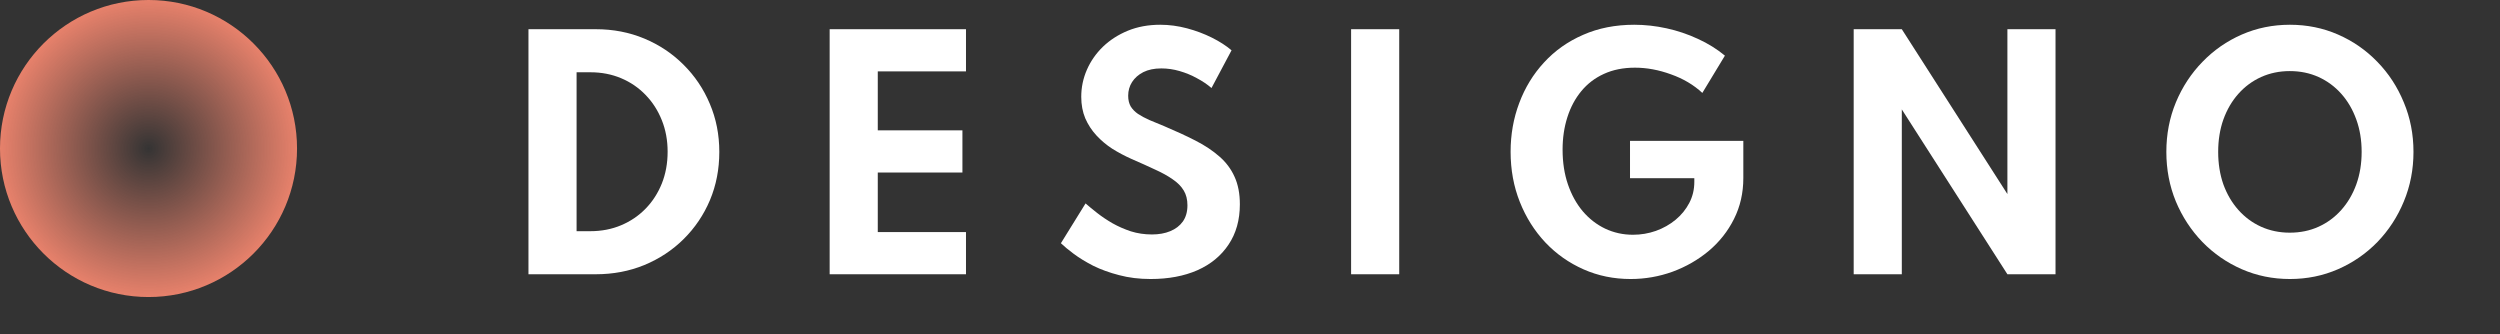<svg width="202" height="27" viewBox="0 0 202 27" fill="none" xmlns="http://www.w3.org/2000/svg">
<rect x="0" y="0" width="202" height="27" fill="#333333" stroke="none"/>
<path d="M185.025 22.544C183.641 22.544 182.345 22.28 181.137 21.752C179.929 21.224 178.869 20.492 177.957 19.556C177.045 18.612 176.329 17.52 175.809 16.28C175.297 15.032 175.041 13.696 175.041 12.272C175.041 10.848 175.297 9.516 175.809 8.276C176.329 7.028 177.045 5.936 177.957 5C178.869 4.056 179.929 3.32 181.137 2.792C182.345 2.264 183.641 2 185.025 2C186.409 2 187.705 2.264 188.913 2.792C190.121 3.32 191.181 4.056 192.093 5C193.005 5.936 193.717 7.028 194.229 8.276C194.749 9.516 195.009 10.848 195.009 12.272C195.009 13.696 194.749 15.032 194.229 16.28C193.717 17.52 193.005 18.612 192.093 19.556C191.181 20.492 190.121 21.224 188.913 21.752C187.705 22.28 186.409 22.544 185.025 22.544ZM185.013 18.8C185.861 18.8 186.637 18.64 187.341 18.32C188.045 18 188.657 17.548 189.177 16.964C189.697 16.38 190.101 15.692 190.389 14.9C190.677 14.1 190.821 13.224 190.821 12.272C190.821 11.32 190.677 10.448 190.389 9.656C190.101 8.856 189.697 8.164 189.177 7.58C188.657 6.996 188.045 6.544 187.341 6.224C186.637 5.904 185.861 5.744 185.013 5.744C184.181 5.744 183.409 5.904 182.697 6.224C181.993 6.544 181.381 6.996 180.861 7.58C180.341 8.164 179.937 8.856 179.649 9.656C179.369 10.448 179.229 11.32 179.229 12.272C179.229 13.224 179.369 14.1 179.649 14.9C179.937 15.692 180.341 16.38 180.861 16.964C181.381 17.548 181.993 18 182.697 18.32C183.409 18.64 184.181 18.8 185.013 18.8Z" fill="white"/>
<path d="M149.778 22.16V2.36H153.666L162.198 15.68V2.36H166.086V22.16H162.198L153.666 8.84V22.16H149.778Z" fill="white"/>
<path d="M131.754 22.544C130.394 22.544 129.126 22.284 127.95 21.764C126.774 21.244 125.746 20.52 124.866 19.592C123.986 18.656 123.297 17.564 122.801 16.316C122.305 15.068 122.057 13.716 122.057 12.26C122.057 10.868 122.29 9.556 122.754 8.324C123.218 7.084 123.885 5.992 124.757 5.048C125.629 4.096 126.681 3.352 127.913 2.816C129.145 2.272 130.525 2 132.053 2C132.917 2 133.786 2.096 134.658 2.288C135.538 2.48 136.381 2.764 137.189 3.14C137.997 3.508 138.725 3.96 139.373 4.496L137.549 7.508C136.853 6.86 136.01 6.36 135.018 6.008C134.034 5.648 133.062 5.468 132.102 5.468C131.158 5.468 130.321 5.636 129.593 5.972C128.873 6.3 128.266 6.764 127.77 7.364C127.274 7.964 126.898 8.668 126.642 9.476C126.386 10.276 126.257 11.148 126.257 12.092C126.257 13.124 126.401 14.06 126.689 14.9C126.977 15.74 127.377 16.464 127.889 17.072C128.409 17.68 129.014 18.148 129.701 18.476C130.398 18.804 131.145 18.968 131.945 18.968C132.585 18.968 133.202 18.864 133.794 18.656C134.394 18.44 134.925 18.14 135.389 17.756C135.853 17.372 136.221 16.92 136.493 16.4C136.766 15.88 136.901 15.312 136.901 14.696V14.396H131.705V11.384H140.861V14.384C140.861 15.592 140.609 16.696 140.105 17.696C139.609 18.688 138.929 19.548 138.065 20.276C137.201 20.996 136.225 21.556 135.137 21.956C134.049 22.348 132.922 22.544 131.754 22.544Z" fill="white"/>
<path d="M109.169 22.16V2.36H113.057V22.16H109.169Z" fill="white"/>
<path d="M92.969 22.544C92.049 22.544 91.201 22.44 90.425 22.232C89.649 22.032 88.953 21.78 88.337 21.476C87.729 21.164 87.205 20.844 86.765 20.516C86.325 20.188 85.977 19.9 85.721 19.652L87.713 16.436C87.977 16.668 88.293 16.928 88.661 17.216C89.029 17.504 89.441 17.78 89.897 18.044C90.353 18.3 90.845 18.516 91.373 18.692C91.909 18.86 92.477 18.944 93.077 18.944C93.637 18.944 94.129 18.856 94.553 18.68C94.985 18.504 95.325 18.244 95.573 17.9C95.821 17.548 95.945 17.112 95.945 16.592C95.945 16.12 95.845 15.72 95.645 15.392C95.445 15.056 95.149 14.756 94.757 14.492C94.373 14.22 93.897 13.956 93.329 13.7C92.769 13.436 92.129 13.148 91.409 12.836C90.873 12.596 90.361 12.324 89.873 12.02C89.393 11.708 88.965 11.348 88.589 10.94C88.213 10.532 87.913 10.072 87.689 9.56C87.473 9.04 87.365 8.46 87.365 7.82C87.365 7.06 87.517 6.332 87.821 5.636C88.125 4.94 88.557 4.32 89.117 3.776C89.685 3.232 90.357 2.8 91.133 2.48C91.917 2.16 92.789 2 93.749 2C94.469 2 95.189 2.096 95.909 2.288C96.629 2.48 97.301 2.732 97.925 3.044C98.549 3.356 99.077 3.696 99.509 4.064L97.889 7.112C97.545 6.816 97.153 6.552 96.713 6.32C96.281 6.08 95.817 5.888 95.321 5.744C94.833 5.6 94.337 5.528 93.833 5.528C93.265 5.528 92.781 5.628 92.381 5.828C91.989 6.028 91.685 6.296 91.469 6.632C91.261 6.96 91.157 7.328 91.157 7.736C91.157 8.072 91.225 8.36 91.361 8.6C91.505 8.832 91.705 9.036 91.961 9.212C92.217 9.38 92.525 9.544 92.885 9.704C93.245 9.856 93.641 10.02 94.073 10.196C95.001 10.588 95.841 10.976 96.593 11.36C97.345 11.744 97.989 12.172 98.525 12.644C99.061 13.108 99.469 13.652 99.749 14.276C100.037 14.9 100.181 15.644 100.181 16.508C100.181 17.772 99.877 18.856 99.269 19.76C98.669 20.664 97.829 21.356 96.749 21.836C95.669 22.308 94.409 22.544 92.969 22.544Z" fill="white"/>
<path d="M67.036 22.16V2.36H78.052V5.768H70.924V10.532H77.764V13.94H70.924V18.752H78.052V22.16H67.036Z" fill="white"/>
<path d="M42.7 22.16V2.36H48.136C49.544 2.36 50.852 2.612 52.06 3.116C53.268 3.62 54.324 4.324 55.228 5.228C56.14 6.132 56.848 7.184 57.352 8.384C57.864 9.584 58.12 10.88 58.12 12.272C58.12 13.672 57.868 14.972 57.364 16.172C56.86 17.364 56.152 18.412 55.24 19.316C54.336 20.212 53.276 20.912 52.06 21.416C50.852 21.912 49.544 22.16 48.136 22.16H42.7ZM46.588 18.68H47.704C48.6 18.68 49.428 18.52 50.188 18.2C50.948 17.88 51.608 17.432 52.168 16.856C52.728 16.28 53.164 15.604 53.476 14.828C53.788 14.044 53.944 13.188 53.944 12.26C53.944 11.34 53.788 10.492 53.476 9.716C53.164 8.932 52.728 8.252 52.168 7.676C51.608 7.092 50.948 6.64 50.188 6.32C49.428 6 48.6 5.84 47.704 5.84H46.588V18.68Z" fill="white"/>
<circle cx="12" cy="12" r="12" transform="matrix(0 -1 -1 0 24 24)" fill="url(#paint0_angular_0_5271)"/>
<defs>
<radialGradient id="paint0_angular_0_5271" cx="0" cy="0" r="1" gradientUnits="userSpaceOnUse" gradientTransform="translate(12 12) scale(12)">
<stop stop-color="#E7816B" stop-opacity="0.01"/>
<stop offset="0.999" stop-color="#E7816B"/>
</radialGradient>
</defs>
</svg>
